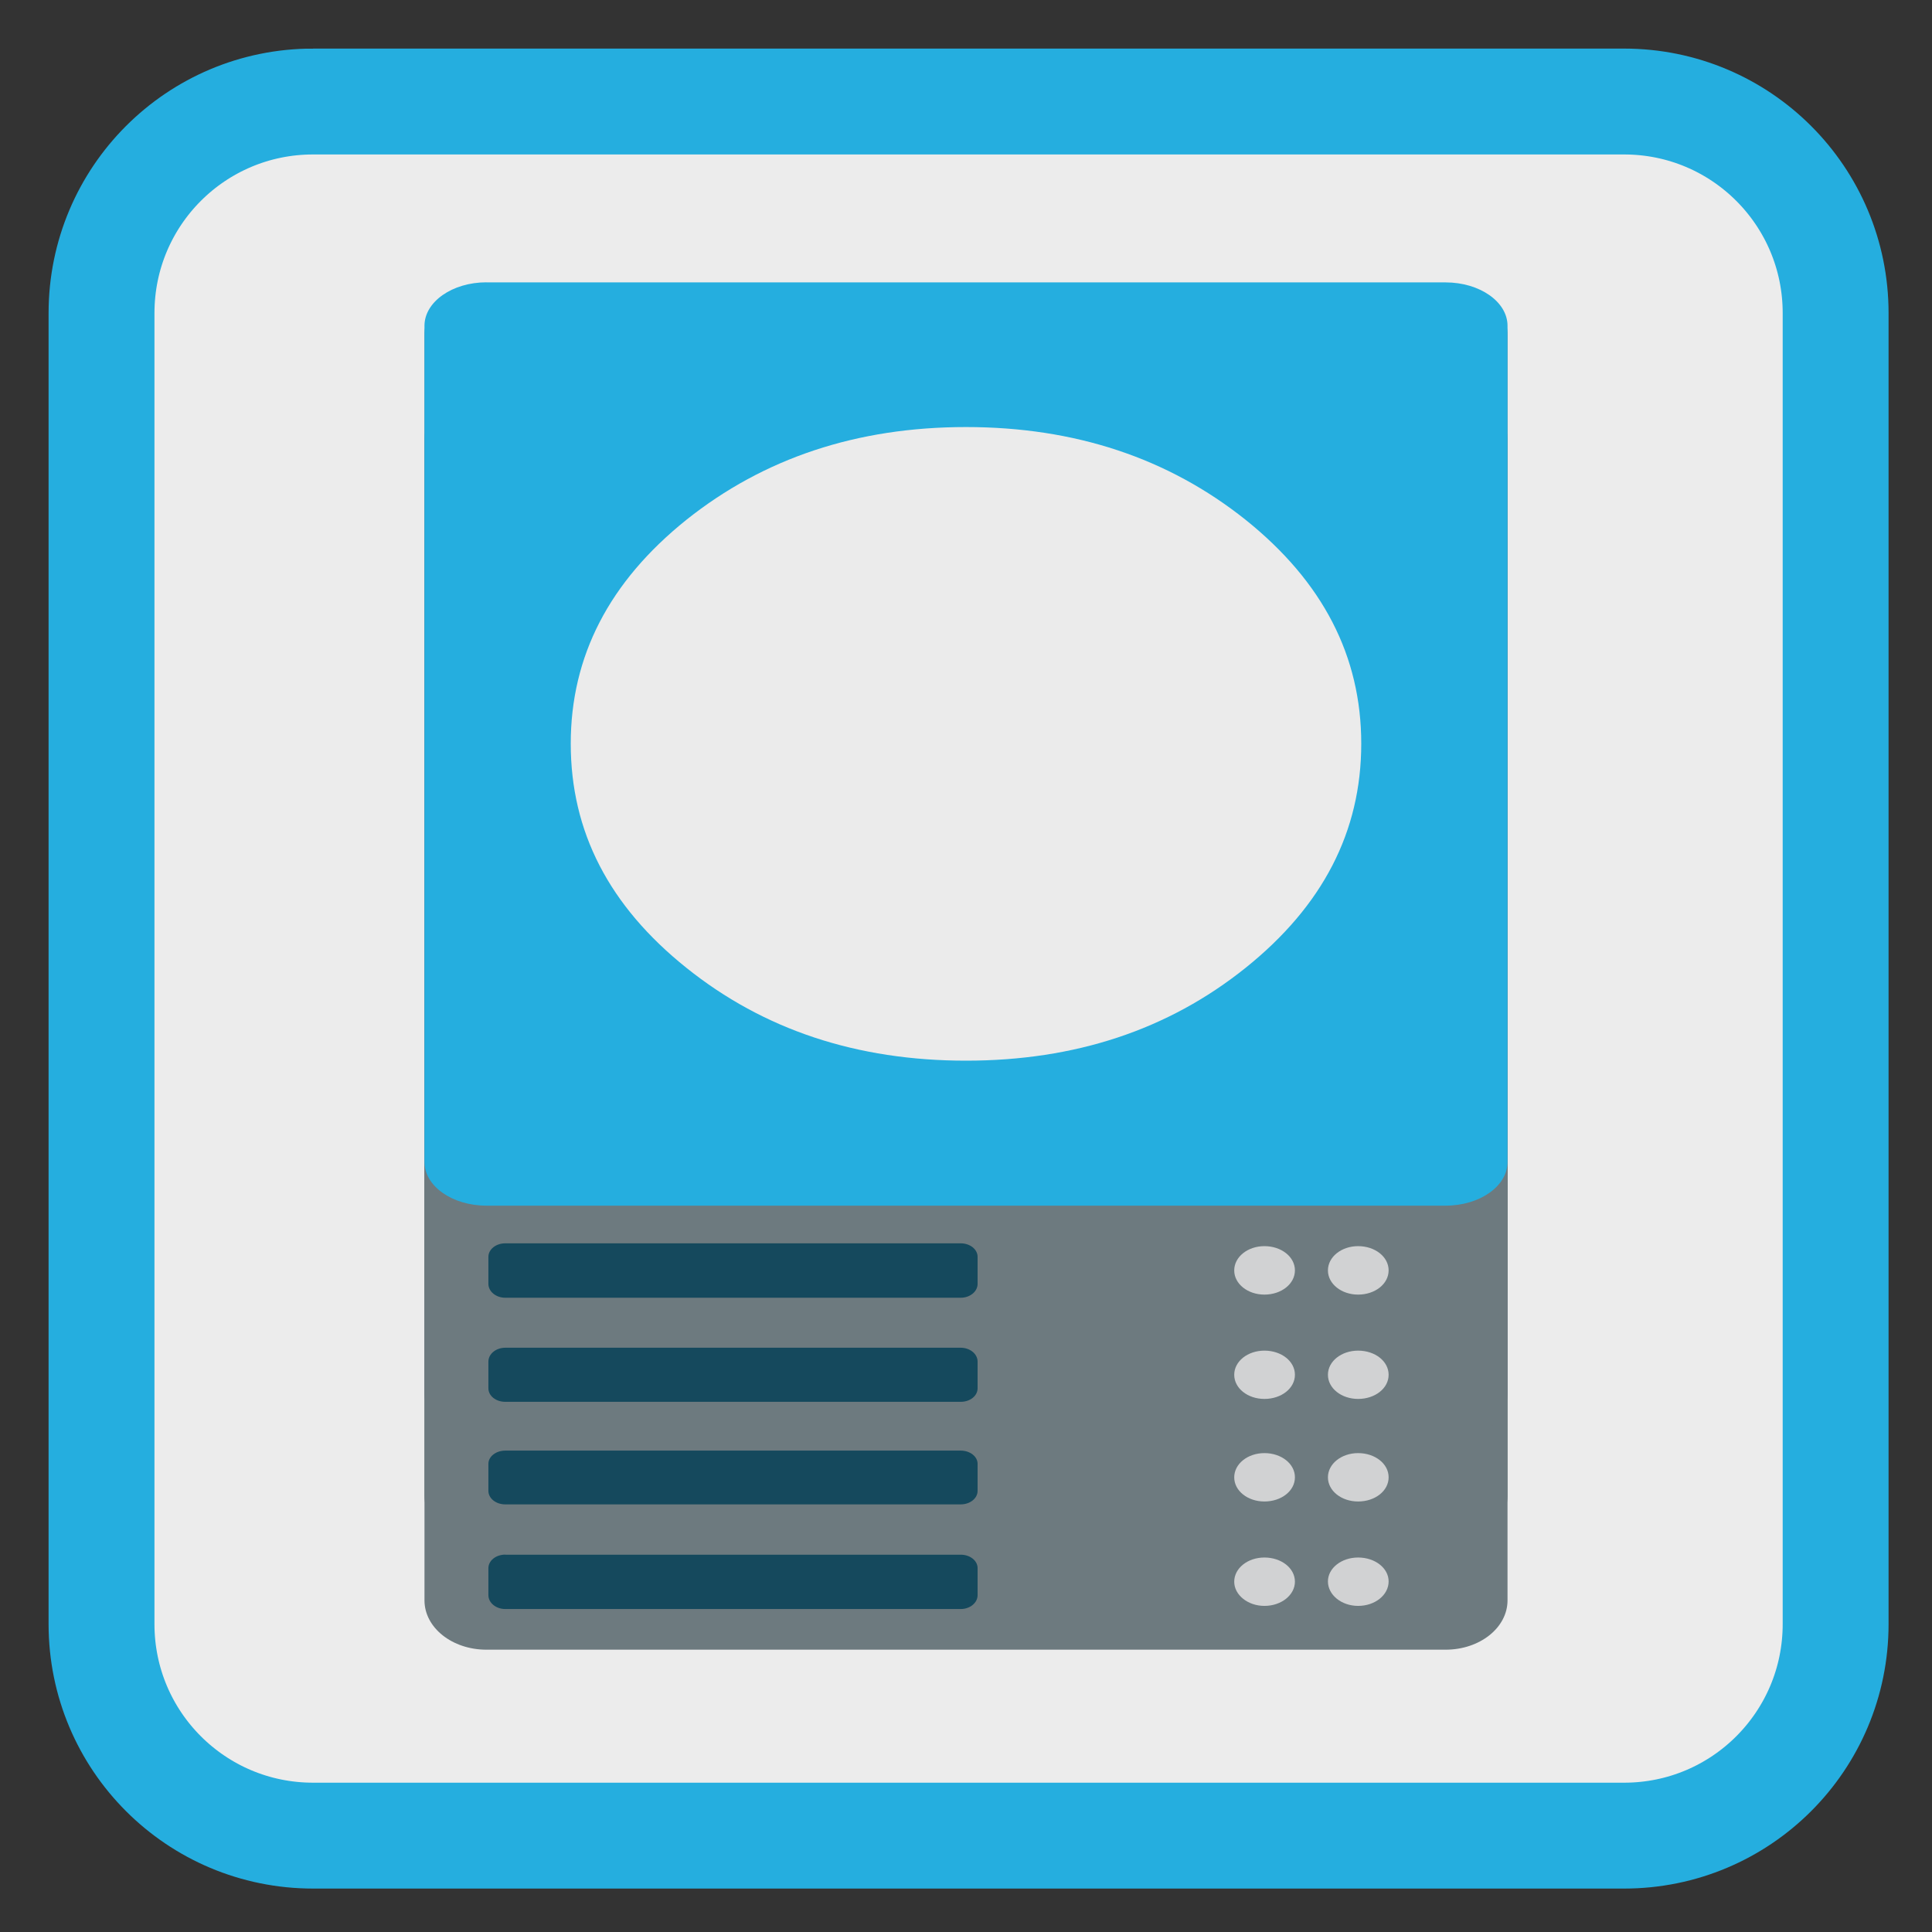 <svg xmlns="http://www.w3.org/2000/svg" width="24" height="24"><rect width="100%" height="100%" fill="#333333" stroke="none"/><path style="fill-rule:nonzero;fill:#ececec;fill-opacity:1;stroke-width:27.984;stroke-linecap:butt;stroke-linejoin:miter;stroke:#25aedf;stroke-opacity:1;stroke-miterlimit:4" d="M82.75 26.833h346.5c30.917 0 55.917 25 55.917 55.917v346.5c0 30.917-25 55.917-55.917 55.917H82.75c-30.917 0-55.917-25-55.917-55.917V82.75c0-30.917 25-55.917 55.917-55.917zm0 0" transform="scale(.047)"/><path style="stroke:none;fill-rule:nonzero;fill:#6d7a7f;fill-opacity:1" d="M6.043 7.41h11.914c.426 0 .77.274.77.613V19.88c0 .34-.344.613-.77.613H6.043c-.426 0-.77-.273-.77-.613V8.023c0-.34.344-.613.77-.613zm0 0"/><path style="stroke:none;fill-rule:nonzero;fill:#15495d;fill-opacity:1" d="M6.277 19.313h5.657c.117 0 .21.074.21.167v.336c0 .094-.093.172-.21.172H6.277c-.117 0-.21-.078-.21-.172v-.336c0-.093.093-.168.21-.168zm0 0"/><path style="stroke:none;fill-rule:nonzero;fill:#d1d2d3;fill-opacity:1" d="M16.086 19.648c0 .165-.168.301-.379.301-.207 0-.375-.137-.375-.3 0-.169.168-.301.375-.301.211 0 .379.132.379.3zm1.164-.003c0 .168-.168.304-.379.304-.207 0-.375-.137-.375-.304 0-.165.168-.297.375-.297.211 0 .379.132.379.297zm0 0"/><path style="stroke:none;fill-rule:nonzero;fill:#6d7a7f;fill-opacity:1" d="M6.043 6.113h11.914c.426 0 .77.274.77.617v11.852c0 .336-.344.617-.77.617H6.043c-.426 0-.77-.281-.77-.617V6.73c0-.343.344-.617.77-.617zm0 0"/><path style="stroke:none;fill-rule:nonzero;fill:#15495d;fill-opacity:1" d="M6.277 18.02h5.657c.117 0 .21.074.21.164v.336c0 .093-.093.168-.21.168H6.277c-.117 0-.21-.075-.21-.168v-.336c0-.09.093-.164.21-.164zm0 0"/><path style="stroke:none;fill-rule:nonzero;fill:#d1d2d3;fill-opacity:1" d="M16.086 18.352c0 .168-.168.3-.379.3-.207 0-.375-.132-.375-.3 0-.168.168-.301.375-.301.211 0 .379.133.379.3zm1.164 0c0 .168-.168.3-.379.3-.207 0-.375-.132-.375-.3 0-.168.168-.301.375-.301.211 0 .379.133.379.3zm0 0"/><path style="stroke:none;fill-rule:nonzero;fill:#6d7a7f;fill-opacity:1" d="M6.043 4.836h11.914c.426 0 .77.277.77.621v11.848c0 .34-.344.62-.77.62H6.043c-.426 0-.77-.28-.77-.62V5.457c0-.344.344-.621.77-.621zm0 0"/><path style="stroke:none;fill-rule:nonzero;fill:#15495d;fill-opacity:1" d="M6.277 16.742h5.657c.117 0 .21.078.21.172v.332c0 .094-.093.168-.21.168H6.277c-.117 0-.21-.074-.21-.168v-.332c0-.094.093-.172.21-.172zm0 0"/><path style="stroke:none;fill-rule:nonzero;fill:#d1d2d3;fill-opacity:1" d="M16.086 17.078c0 .168-.168.3-.379.3-.207 0-.375-.132-.375-.3 0-.168.168-.3.375-.3.211 0 .379.132.379.3zm1.164 0c0 .168-.168.3-.379.3-.207 0-.375-.132-.375-.3 0-.168.168-.3.375-.3.211 0 .379.132.379.3zm0 0"/><path style="stroke:none;fill-rule:nonzero;fill:#6d7a7f;fill-opacity:1" d="M6.043 3.543h11.914c.426 0 .77.273.77.613v11.856c0 .34-.344.613-.77.613H6.043c-.426 0-.77-.273-.77-.613V4.156c0-.34.344-.613.77-.613zm0 0"/><path style="stroke:none;fill-rule:nonzero;fill:#15495d;fill-opacity:1" d="M6.277 15.445h5.657c.117 0 .21.075.21.168v.336c0 .094-.093.172-.21.172H6.277c-.117 0-.21-.078-.21-.172v-.336c0-.093.093-.168.21-.168zm0 0"/><path style="stroke:none;fill-rule:nonzero;fill:#d1d2d3;fill-opacity:1" d="M16.086 15.781c0 .168-.168.301-.379.301-.207 0-.375-.133-.375-.3 0-.169.168-.302.375-.302.211 0 .379.133.379.301zm1.164 0c0 .168-.168.301-.379.301-.207 0-.375-.133-.375-.3 0-.169.168-.302.375-.302.211 0 .379.133.379.301zm0 0"/><path style="stroke:none;fill-rule:nonzero;fill:#25aedf;fill-opacity:1" d="M6.043 3.508h11.914c.426 0 .77.242.77.539v10.387c0 .3-.344.543-.77.543H6.043c-.426 0-.77-.243-.77-.543V4.047c0-.297.344-.54.77-.54zm0 0"/><path style="stroke:none;fill-rule:nonzero;fill:#ebebeb;fill-opacity:1" d="M15.473 12.023c.96-.77 1.437-1.695 1.437-2.785 0-1.086-.476-2.011-1.437-2.781-.961-.766-2.118-1.152-3.473-1.152s-2.512.386-3.473 1.152c-.96.77-1.437 1.695-1.437 2.781 0 1.094.476 2.016 1.437 2.785.961.77 2.118 1.153 3.473 1.153s2.512-.383 3.473-1.153zm0 0"/></svg>